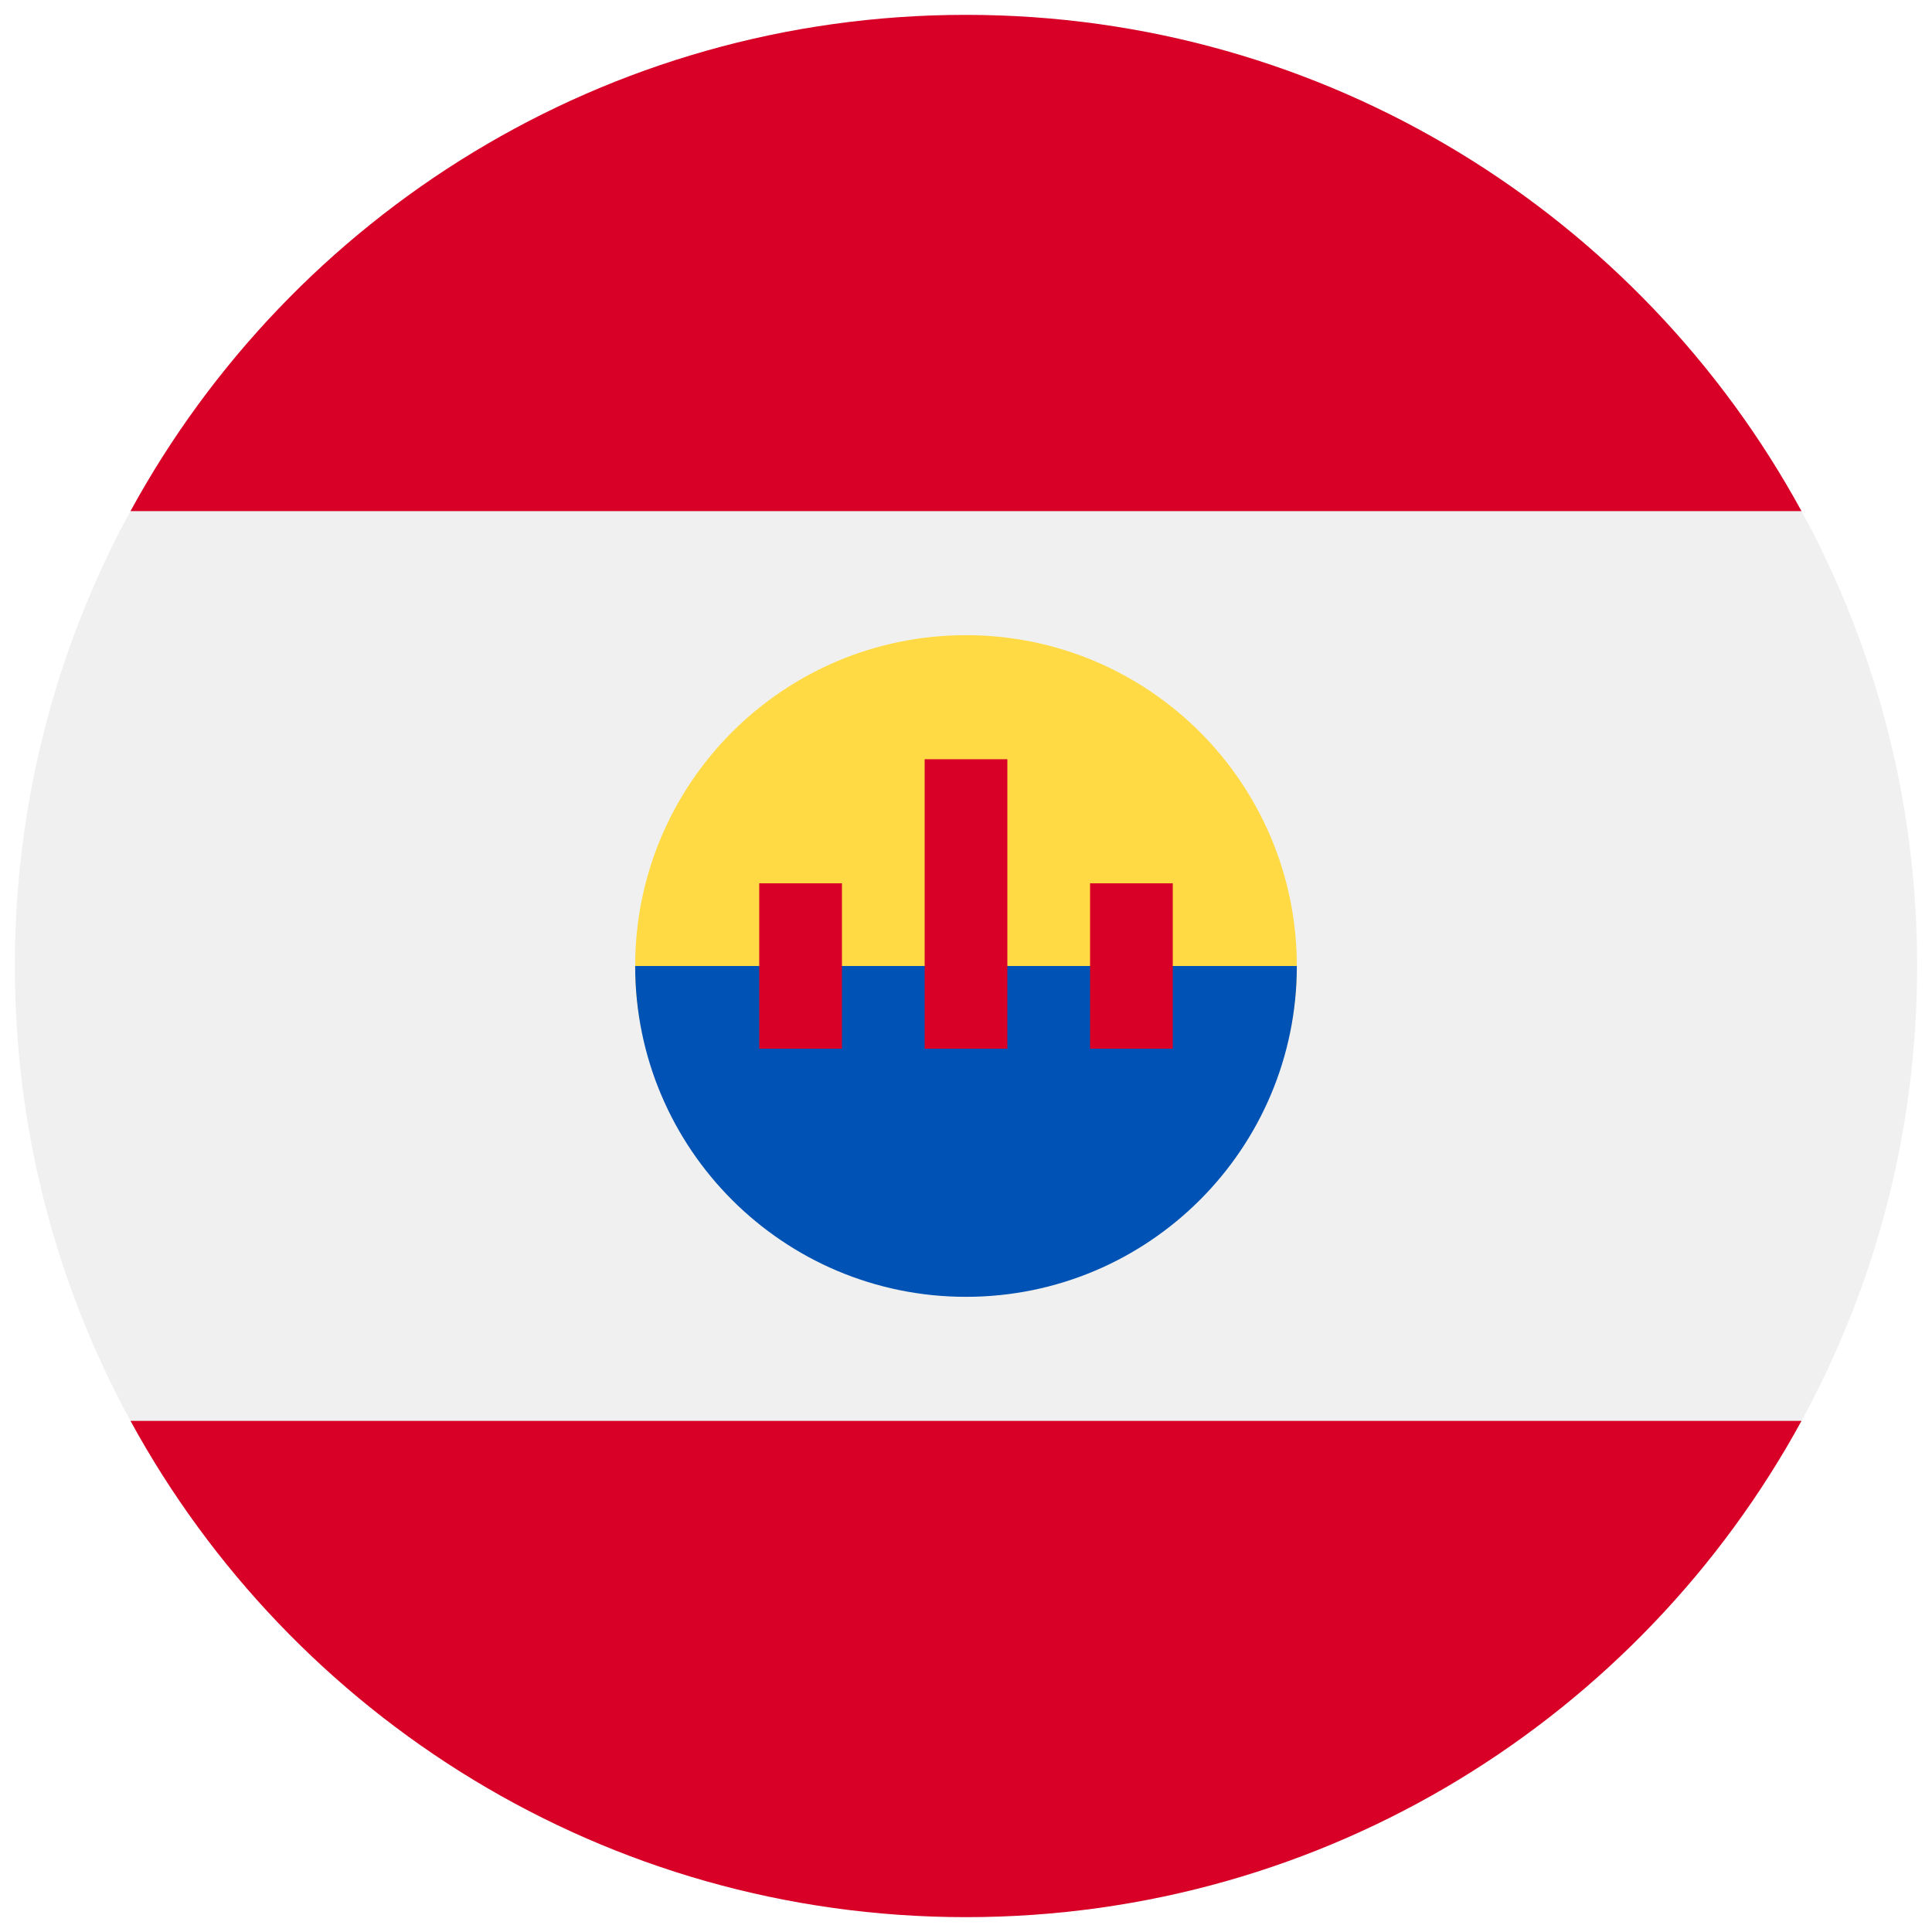 <svg width="520" height="520" viewBox="0 0 520 520" fill="none" xmlns="http://www.w3.org/2000/svg">
<g clip-path="url(#clip0_105_1519)" filter="url(#filter0_d_105_1519)">
<path d="M260 512C401.385 512 516 397.385 516 256C516 114.615 401.385 0 260 0C118.615 0 4 114.615 4 256C4 397.385 118.615 512 260 512Z" fill="#F0F0F0"/>
<path d="M35.127 133.565H484.872C441.454 53.989 357.035 0 260 0C162.965 0 78.546 53.989 35.127 133.565Z" fill="#D80027"/>
<path d="M260 512C357.035 512 441.454 458.011 484.873 378.435H35.127C78.546 458.011 162.965 512 260 512Z" fill="#D80027"/>
<path d="M349.043 256C349.043 305.178 309.177 333.913 260 333.913C210.823 333.913 170.957 305.178 170.957 256C170.957 206.822 210.823 166.957 260 166.957C309.177 166.957 349.043 206.822 349.043 256Z" fill="#FFDA44"/>
<path d="M349.043 256C349.043 305.178 309.177 345.043 260 345.043C210.823 345.043 170.957 305.178 170.957 256" fill="#0052B4"/>
<path d="M204.348 233.739H226.609V278.261H204.348V233.739Z" fill="#D80027"/>
<path d="M293.391 233.739H315.652V278.261H293.391V233.739Z" fill="#D80027"/>
<path d="M248.87 200.348H271.131V278.261H248.87V200.348Z" fill="#D80027"/>
</g>
<defs>
<filter id="filter0_d_105_1519" x="0" y="0" width="520" height="520" filterUnits="userSpaceOnUse" color-interpolation-filters="sRGB">
<feFlood flood-opacity="0" result="BackgroundImageFix"/>
<feColorMatrix in="SourceAlpha" type="matrix" values="0 0 0 0 0 0 0 0 0 0 0 0 0 0 0 0 0 0 127 0" result="hardAlpha"/>
<feOffset dy="4"/>
<feGaussianBlur stdDeviation="2"/>
<feComposite in2="hardAlpha" operator="out"/>
<feColorMatrix type="matrix" values="0 0 0 0 0 0 0 0 0 0 0 0 0 0 0 0 0 0 0.25 0"/>
<feBlend mode="normal" in2="BackgroundImageFix" result="effect1_dropShadow_105_1519"/>
<feBlend mode="normal" in="SourceGraphic" in2="effect1_dropShadow_105_1519" result="shape"/>
</filter>
<clipPath id="clip0_105_1519">
<rect width="512" height="512" fill="white" transform="translate(4)"/>
</clipPath>
</defs>
</svg>
